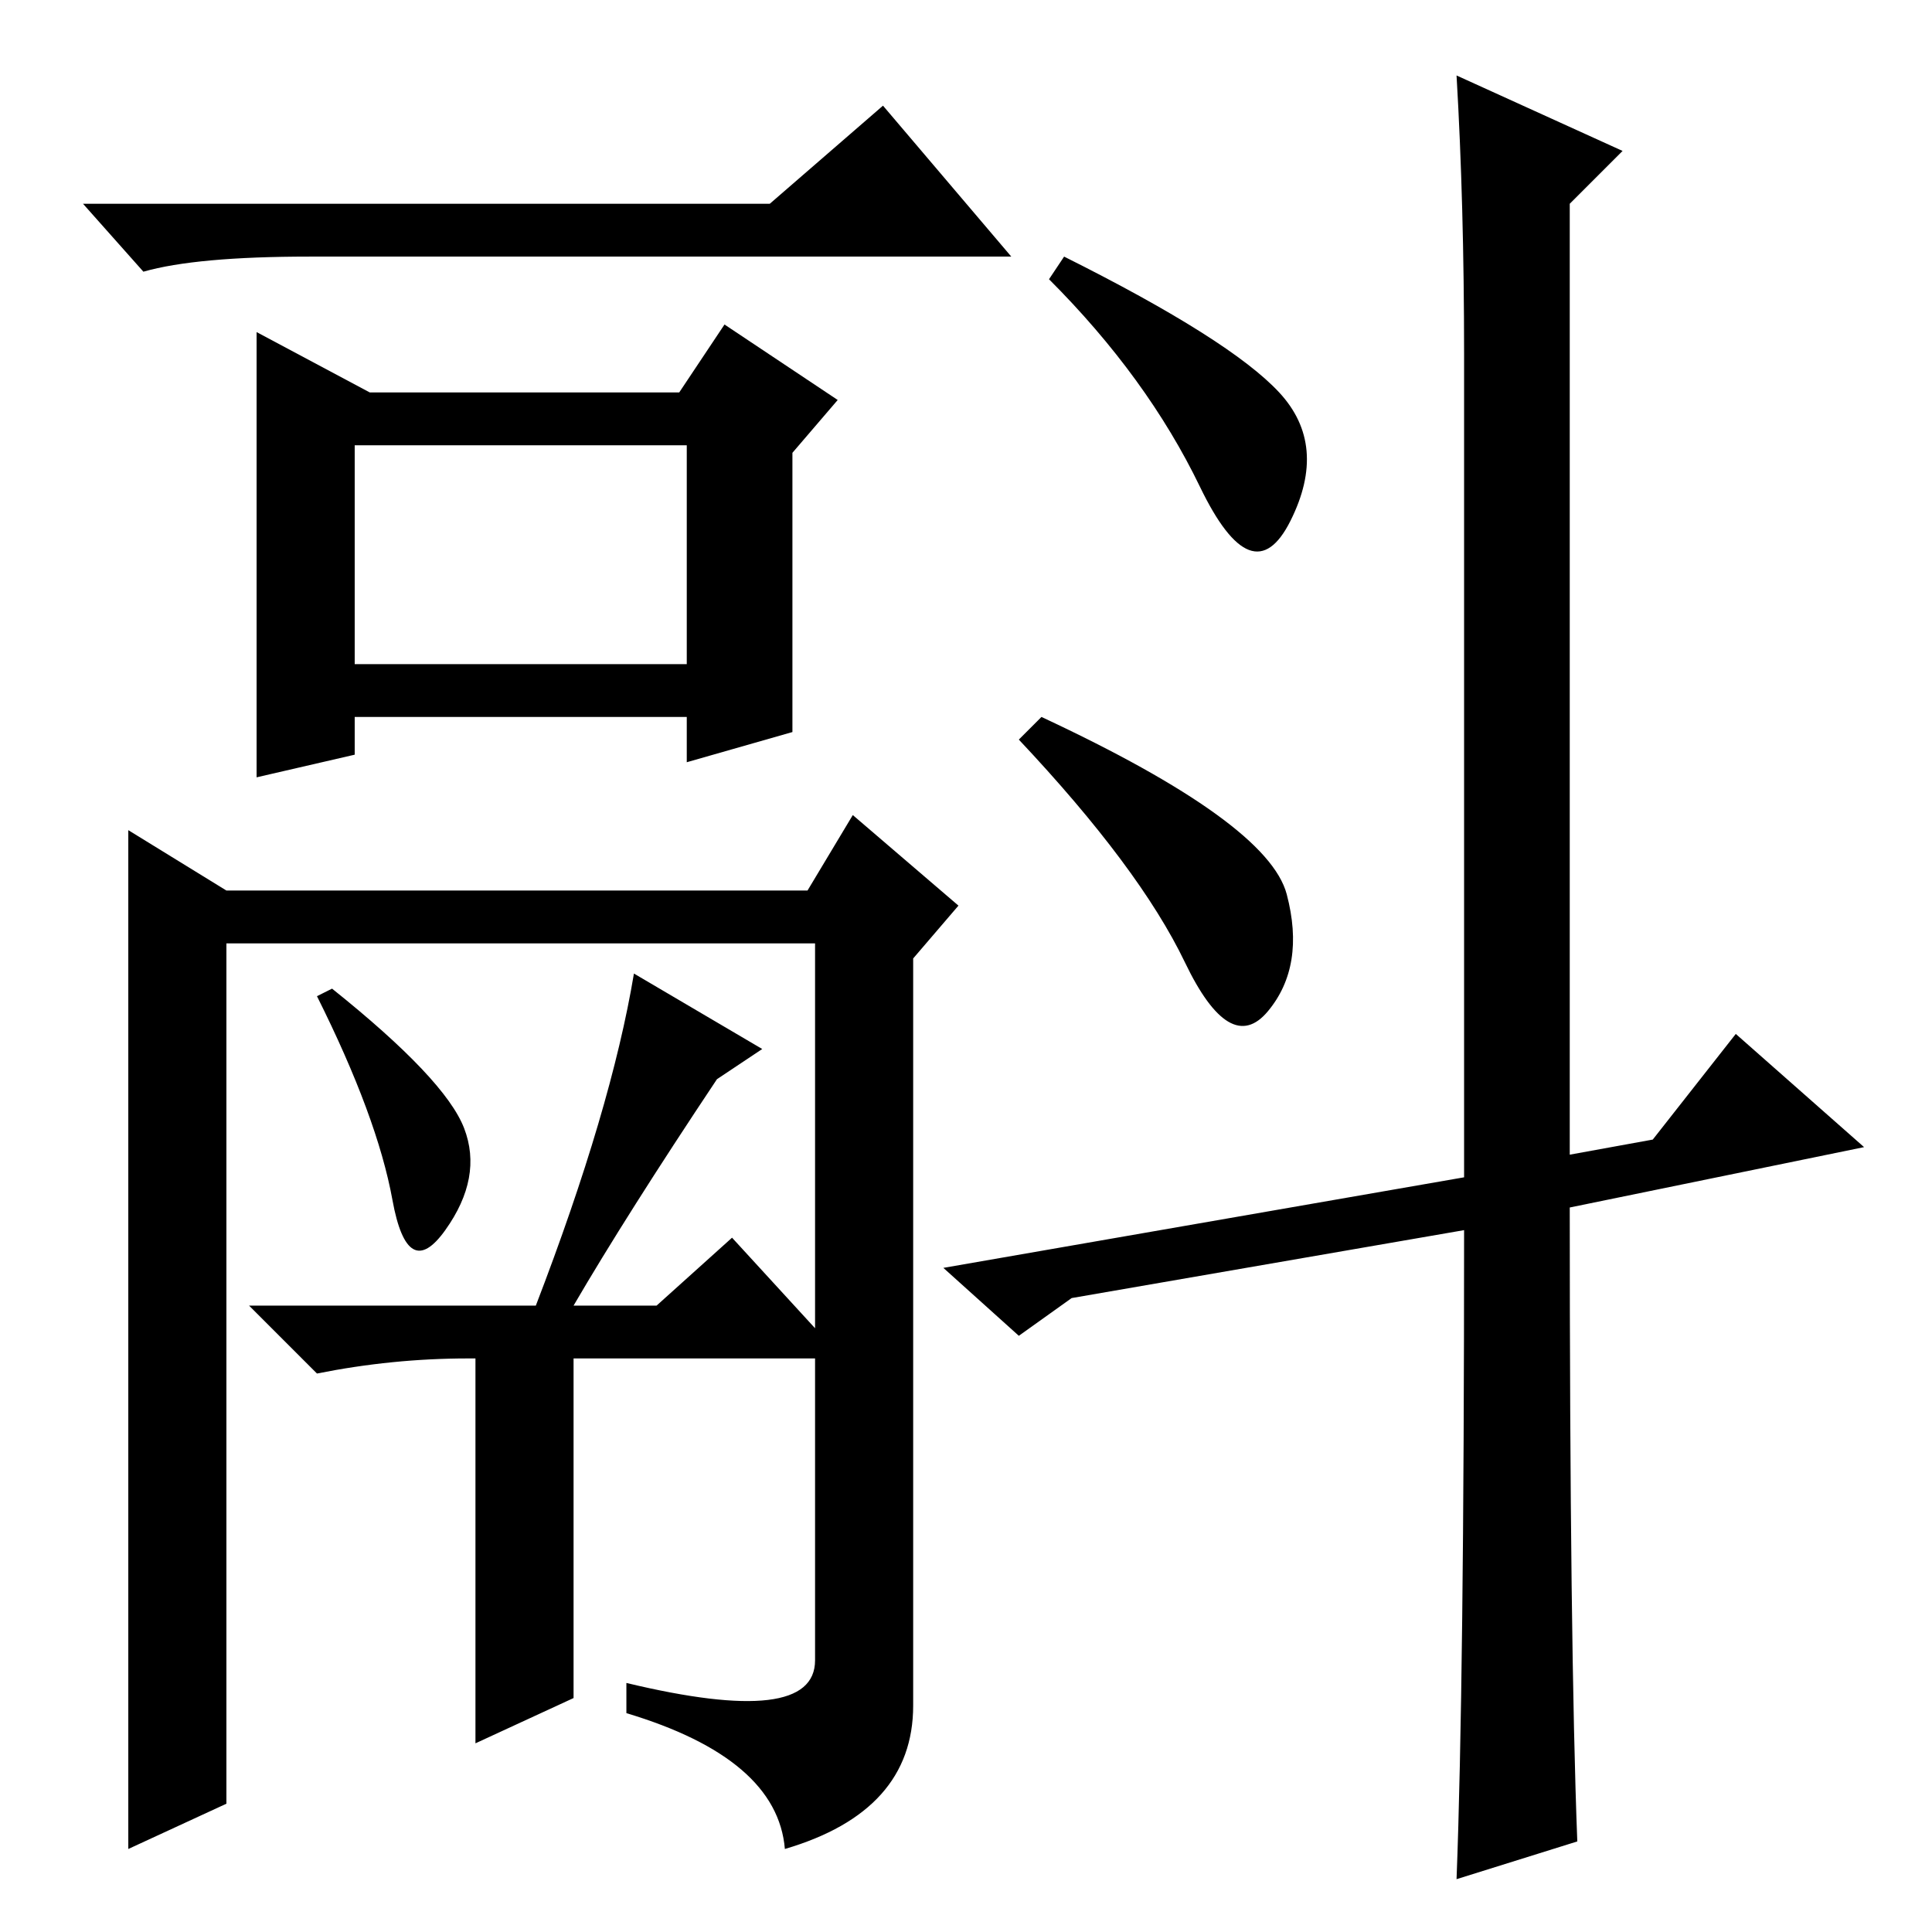 <?xml version="1.0" standalone="no"?>
<!DOCTYPE svg PUBLIC "-//W3C//DTD SVG 1.1//EN" "http://www.w3.org/Graphics/SVG/1.1/DTD/svg11.dtd" >
<svg xmlns="http://www.w3.org/2000/svg" xmlns:xlink="http://www.w3.org/1999/xlink" version="1.1" viewBox="0 -36 256 256">
  <g transform="matrix(1 0 0 -1 0 220)">
   <path fill="currentColor"
d="M102 229l15 13l17 -20h-93q-15 0 -22 -2l-8 9h91zM47 197v-29h44v29h-44zM34 212l15 -8h41l6 9l15 -10l-6 -7v-37l-14 -4v6h-44v-5l-13 -3v59zM52 97q-2 11 -10 27l2 1q15 -12 17.5 -18.5t-2.5 -13.5t-7 4zM84 127l17 -10l-6 -4q-12 -18 -19 -30h11l10 9l11 -12v51h-78
v-114l-13 -6v135l13 -8h77l6 10l14 -12l-6 -7v-99q0 -14 -17 -19q-1 12 -21 18v4q25 -6 25 3v40h-32v-45l-13 -6v51h-1q-10 0 -20 -2l-9 9h38q10 26 13 44zM169.5 204q6.5 -7 1.5 -17t-12 4.5t-20 27.5l2 3q22 -11 28.5 -18zM170.5 137.5q2.5 -9.5 -2.5 -15.5t-11 6.5
t-22 29.5l3 3q30 -14 32.5 -23.5zM142 84l-7 -5l-10 9l69 12v109q0 20 -1 37l22 -10l-7 -7v-126l11 2l11 14l17 -15l-39 -8q0 -58 1 -84l-16 -5q1 26 1 86z" />
  </g>

</svg>
